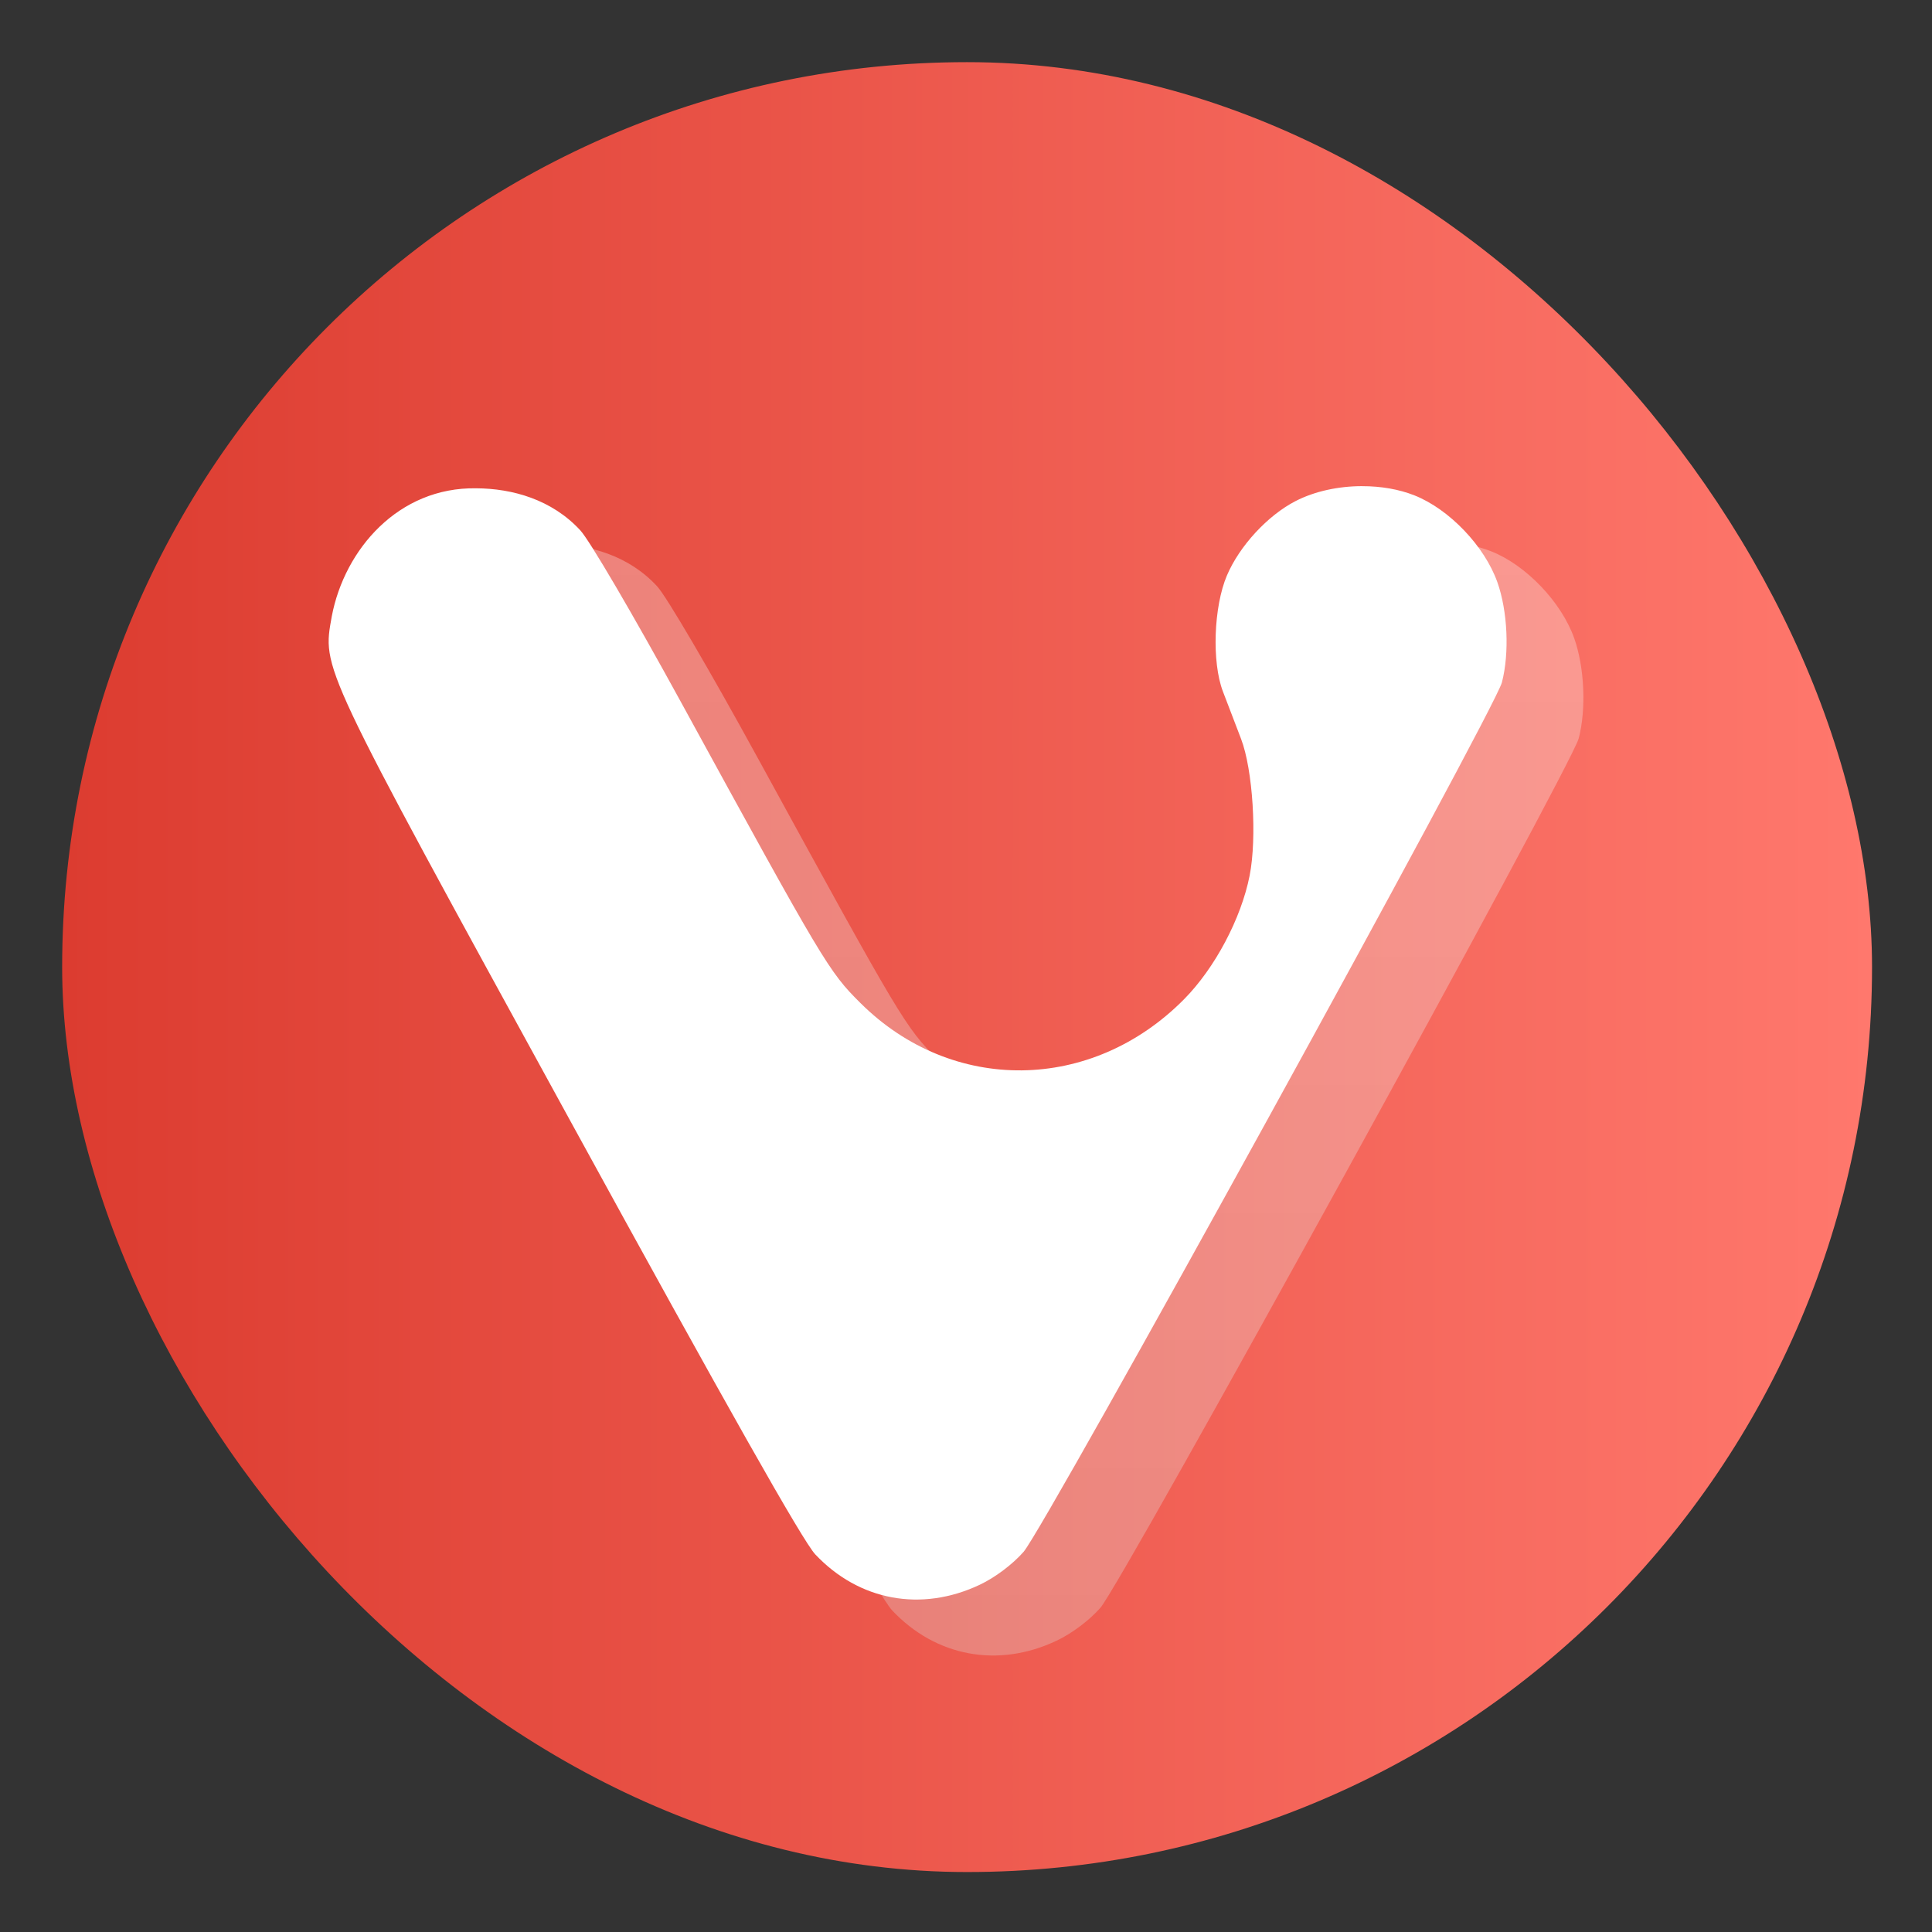<?xml version="1.0" encoding="UTF-8" standalone="no"?>
<!-- Created with Inkscape (http://www.inkscape.org/) -->

<svg
   version="1.1"
   width="100%"
   height="100%"
   viewBox="0 0 512 512"
   id="svg2"
   sodipodi:docname="vivaldi.svg"
   inkscape:version="1.1 (c68e22c387, 2021-05-23)"
   xmlns:inkscape="http://www.inkscape.org/namespaces/inkscape"
   xmlns:sodipodi="http://sodipodi.sourceforge.net/DTD/sodipodi-0.dtd"
   xmlns:xlink="http://www.w3.org/1999/xlink"
   xmlns="http://www.w3.org/2000/svg"
   xmlns:svg="http://www.w3.org/2000/svg"
   xmlns:rdf="http://www.w3.org/1999/02/22-rdf-syntax-ns#"
   xmlns:cc="http://creativecommons.org/ns#"
   xmlns:dc="http://purl.org/dc/elements/1.1/">
  <rect x="0" y="0" width="512" height="512" fill="#333333" stroke="none"/>
  <sodipodi:namedview
     id="namedview39"
     pagecolor="#ffffff"
     bordercolor="#666666"
     borderopacity="1.0"
     inkscape:pageshadow="2"
     inkscape:pageopacity="0.0"
     inkscape:pagecheckerboard="0"
     showgrid="false"
     inkscape:zoom="0.60490775"
     inkscape:cx="139.69072"
     inkscape:cy="300.87232"
     inkscape:window-width="1366"
     inkscape:window-height="706"
     inkscape:window-x="0"
     inkscape:window-y="0"
     inkscape:window-maximized="1"
     inkscape:current-layer="svg2" />
  <defs
     id="defs4">
    <filter
       color-interpolation-filters="sRGB"
       id="7"
       x="-0.018"
       y="-0.018"
       width="1.036"
       height="1.036">
      <feGaussianBlur
         id="feGaussianBlur7"
         stdDeviation="3.772" />
    </filter>
    <linearGradient
       y1="19.564"
       x2="0"
       y2="504.02"
       id="8"
       gradientUnits="userSpaceOnUse">
      <stop
         id="stop10"
         style="stop-color:#f3f3f3;stop-opacity:1"
         offset="0" />
      <stop
         id="stop12"
         style="stop-color:#eeeeee;stop-opacity:1"
         offset="0.5" />
      <stop
         id="stop14"
         style="stop-color:#ebebeb;stop-opacity:1"
         offset="1" />
    </linearGradient>
    <linearGradient
       x1="257"
       x2="362"
       id="5"
       xlink:href="#0"
       gradientUnits="userSpaceOnUse"
       gradientTransform="matrix(1.028,0,0,1.462,-383.737,-115.702)" />
    <linearGradient
       x1="257"
       x2="362"
       id="6"
       xlink:href="#0"
       gradientUnits="userSpaceOnUse"
       gradientTransform="matrix(1.038,0,0,1.462,-467.249,-124.14)" />
    <linearGradient
       x1="257"
       x2="362"
       id="4"
       xlink:href="#0"
       gradientUnits="userSpaceOnUse"
       gradientTransform="matrix(1.028,0,0,1.462,-610.004,-127.971)" />
    <linearGradient
       x1="257"
       x2="362"
       id="3"
       xlink:href="#0"
       gradientUnits="userSpaceOnUse"
       gradientTransform="matrix(1.038,0,0,1.462,-427.092,-112.11)" />
    <linearGradient
       id="0">
      <stop
         id="stop21"
         style="stop-color:#000000;stop-opacity:1"
         offset="0" />
      <stop
         id="stop23"
         style="stop-color:#ffffff;stop-opacity:1"
         offset="1" />
    </linearGradient>
    <linearGradient
       x1="257"
       x2="362"
       id="2"
       xlink:href="#0"
       gradientUnits="userSpaceOnUse"
       gradientTransform="matrix(1.038,0,0,1.462,-467.249,-112.11)" />
    <linearGradient
       x1="257"
       x2="362"
       id="1"
       xlink:href="#0"
       gradientUnits="userSpaceOnUse"
       gradientTransform="matrix(1.038,0,0,1.462,-467.253,-112.11)" />
    <linearGradient
       gradientUnits="userSpaceOnUse"
       y2="-26.05"
       x2="-125.19"
       y1="73.5"
       x1="-123.97"
       id="1-3"
       gradientTransform="matrix(0.494,0,0,0.478,135.02,17.227)">
      <stop
         stop-color="#dc3c30"
         id="stop7" />
      <stop
         offset="1"
         stop-color="#ff786d"
         id="stop9" />
    </linearGradient>
    <linearGradient
       inkscape:collect="always"
       xlink:href="#1-3"
       id="linearGradient865"
       x1="38.5"
       y1="256"
       x2="473.5"
       y2="256"
       gradientUnits="userSpaceOnUse"
       gradientTransform="matrix(1.103,0,0,1.103,-25.98,-25.98)" />
    <linearGradient
       id="0-6"
       y1="44.725"
       x2="0"
       y2="12.725"
       gradientUnits="userSpaceOnUse"
       gradientTransform="matrix(9.004,0,0,9.221,-388.102,26.327)">
      <stop
         stop-color="#e2e2e2"
         id="stop2" />
      <stop
         offset="1"
         stop-color="#fff"
         id="stop4" />
    </linearGradient>
    <linearGradient
       id="0-7"
       y1="44.725"
       x2="0"
       y2="12.725"
       gradientUnits="userSpaceOnUse"
       gradientTransform="matrix(1,0,0,1,288.012,270.494)">
      <stop
         stop-color="#e2e2e2"
         id="stop2-5" />
      <stop
         offset="1"
         stop-color="#fff"
         id="stop4-3" />
    </linearGradient>
    <linearGradient
       id="0-6-6"
       y1="44.725"
       x2="0"
       y2="12.725"
       gradientUnits="userSpaceOnUse"
       gradientTransform="matrix(8.166,0,0,8.363,-344.096,0.935)">
      <stop
         stop-color="#e2e2e2"
         id="stop2-2" />
      <stop
         offset="1"
         stop-color="#fff"
         id="stop4-9" />
    </linearGradient>
  </defs>
  <rect
     width="479.638"
     height="479.638"
     rx="239.819"
     x="16.471"
     y="16.471"
     id="rect33"
     style="fill:url(#linearGradient865);fill-opacity:1;stroke-width:1.103" />
  <path
     d="m 381.351,143.661 c -6.258,9.1e-4 -12.596,1.346 -17.665,3.965 -7.41,3.817 -14.874,11.913 -18.187,19.723 -3.52,8.299 -4.025,22.941 -1.062,30.714 1.252,3.292 3.412,8.944 4.808,12.559 3.133,8.17 4.268,26.15 2.278,36.247 -2.242,11.369 -9.202,24.5 -17.359,32.752 -24.481,24.767 -61.486,25.2 -85.796,1.005 -8.391,-8.354 -9.58,-10.346 -47.449,-79.557 -12.857,-23.495 -24.391,-43.172 -26.795,-45.717 -7.527,-8.151 -17.989,-11.074 -27.569,-11.12 -20.6,-0.341 -34.88,16.164 -38.266,33.886 -2.503,14.182 -3.656,11.738 62.891,133.185 42.002,76.652 61.963,111.986 65.241,115.463 11.597,12.3 28.118,15.353 43.578,8.041 4.061,-1.918 8.662,-5.376 11.606,-8.714 5.753,-6.538 124.809,-222.959 126.772,-230.418 2.026,-7.801 1.522,-18.893 -1.206,-26.565 -3.385,-9.544 -12.74,-19.336 -21.96,-22.997 -4.142,-1.641 -8.959,-2.453 -13.83,-2.444"
     fill="url(#0)"
     id="path16"
     style="opacity:0.301;fill:url(#0-6);stroke-width:9.112" />
  <path
     d="m 360.994,128.833 c -6.258,9.3e-4 -12.596,1.346 -17.665,3.965 -7.41,3.817 -14.874,11.913 -18.187,19.723 -3.52,8.299 -4.025,22.941 -1.062,30.714 1.252,3.292 3.412,8.944 4.808,12.559 3.133,8.17 4.268,26.15 2.278,36.247 -2.242,11.369 -9.202,24.5 -17.359,32.752 -24.481,24.767 -61.486,25.2 -85.796,1.005 -8.391,-8.354 -9.58,-10.346 -47.449,-79.557 -12.857,-23.494 -24.391,-43.172 -26.795,-45.717 -7.527,-8.151 -17.989,-11.074 -27.569,-11.12 -20.6,-0.341 -34.88,16.164 -38.266,33.886 -2.503,14.181 -3.656,11.738 62.891,133.185 42.002,76.652 61.963,111.986 65.241,115.463 11.597,12.3 28.118,15.353 43.578,8.04 4.061,-1.918 8.662,-5.376 11.606,-8.714 5.753,-6.538 124.809,-222.958 126.772,-230.418 2.026,-7.801 1.522,-18.893 -1.206,-26.565 -3.385,-9.543 -12.74,-19.336 -21.96,-22.997 -4.142,-1.641 -8.959,-2.453 -13.83,-2.444"
     fill="url(#0)"
     id="path16-1"
     style="fill:#ffffff;stroke-width:9.112" />
</svg>
